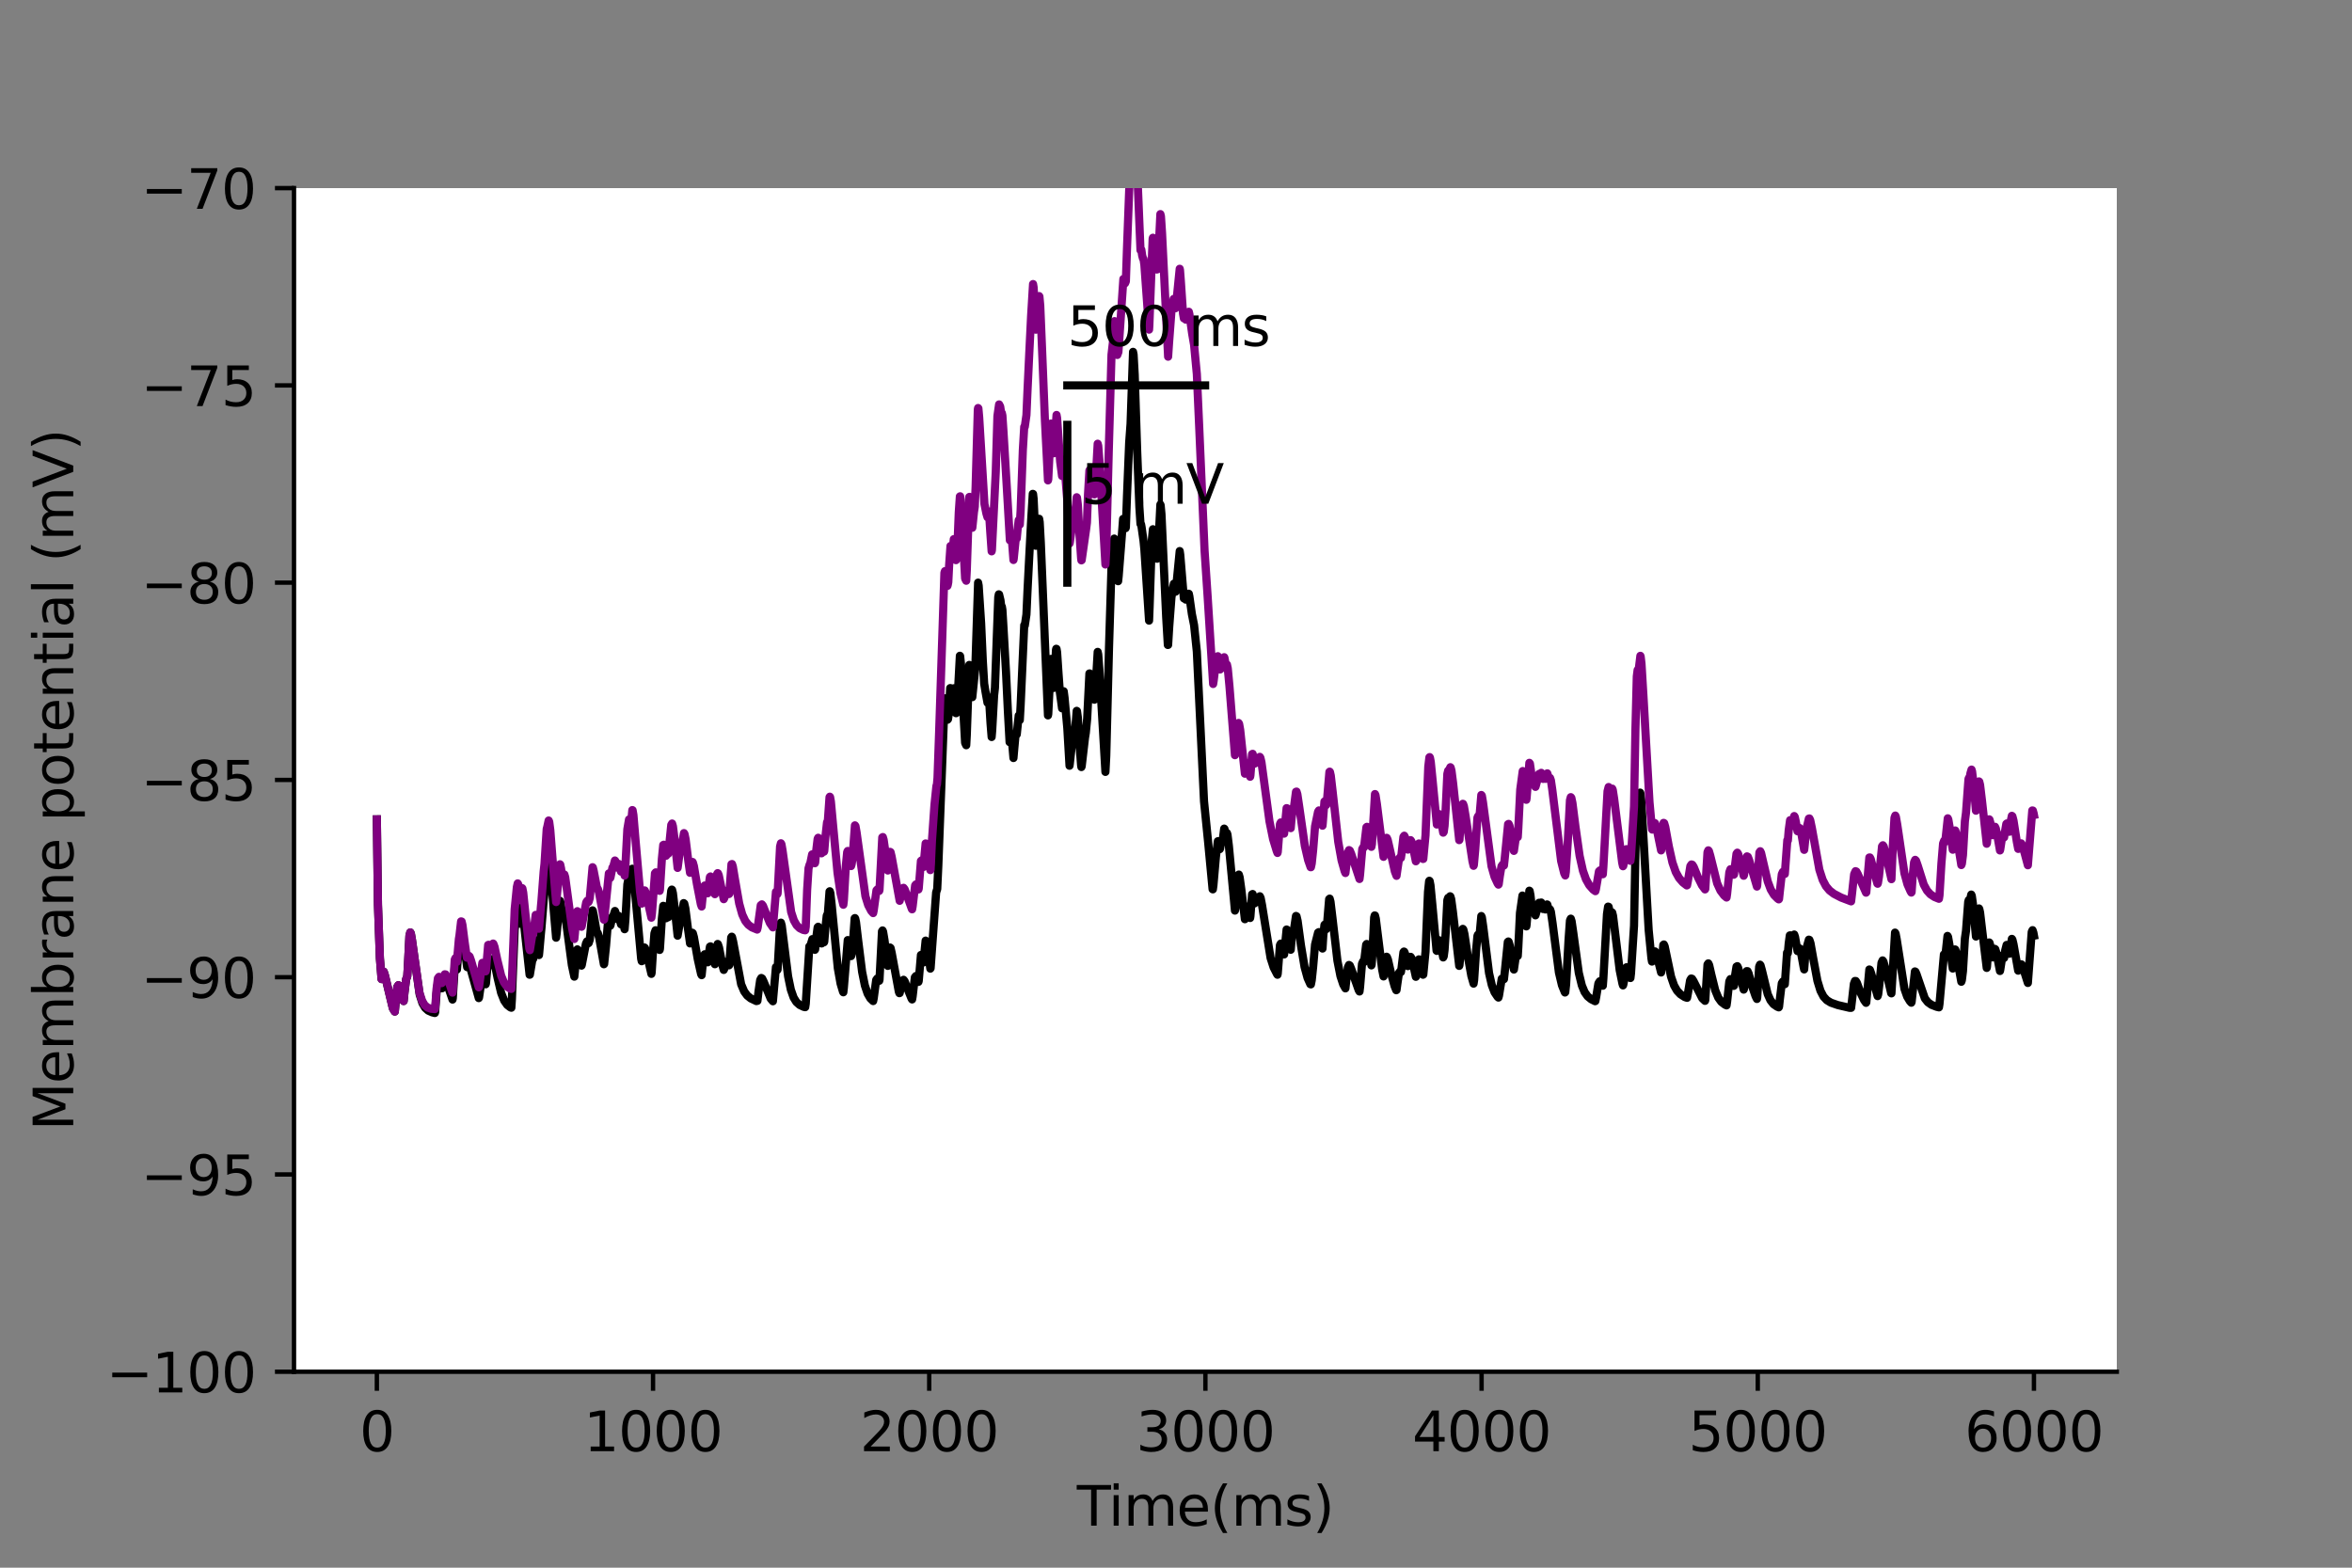 <?xml version="1.0" encoding="utf-8" standalone="no"?>
<!DOCTYPE svg PUBLIC "-//W3C//DTD SVG 1.1//EN"
  "http://www.w3.org/Graphics/SVG/1.1/DTD/svg11.dtd">
<svg height="288pt" version="1.1" viewBox="0 0 432 288" width="432pt" xmlns="http://www.w3.org/2000/svg" xmlns:xlink="http://www.w3.org/1999/xlink">
 <rect x="0" y="0" width="432" height="288" fill="#808080" stroke="none"/>
 <defs>
  <style type="text/css">*{stroke-linecap:butt;stroke-linejoin:round;}</style>
 </defs>
 <g id="figure_1">
  <g id="patch_1">
   <path d="M 0 288 
L 432 288 
L 432 0 
L 0 0 
z
" style="fill:none;"/>
  </g>
  <g id="axes_1">
   <g id="patch_2">
    <path d="M 54 252 
L 388.8 252 
L 388.8 34.56 
L 54 34.56 
z
" style="fill:#ffffff;"/>
   </g>
   <g id="matplotlib.axis_1">
    <g id="xtick_1">
     <g id="line2d_1">
      <defs>
       <path d="M 0 0 
L 0 3.5 
" id="m2aa97485b2" style="stroke:#000000;stroke-width:0.8;"/>
      </defs>
      <g>
       <use style="stroke:#000000;stroke-width:0.8;" x="69.218" xlink:href="#m2aa97485b2" y="252"/>
      </g>
     </g>
     <g id="text_1">
      <!-- 0 -->
      <g transform="translate(66.037 266.598)scale(0.1 -0.1)">
       <defs>
        <path d="M 2034 4250 
Q 1547 4250 1301 3770 
Q 1056 3291 1056 2328 
Q 1056 1369 1301 889 
Q 1547 409 2034 409 
Q 2525 409 2770 889 
Q 3016 1369 3016 2328 
Q 3016 3291 2770 3770 
Q 2525 4250 2034 4250 
z
M 2034 4750 
Q 2819 4750 3233 4129 
Q 3647 3509 3647 2328 
Q 3647 1150 3233 529 
Q 2819 -91 2034 -91 
Q 1250 -91 836 529 
Q 422 1150 422 2328 
Q 422 3509 836 4129 
Q 1250 4750 2034 4750 
z
" id="DejaVuSans-30" transform="scale(0.016)"/>
       </defs>
       <use xlink:href="#DejaVuSans-30"/>
      </g>
     </g>
    </g>
    <g id="xtick_2">
     <g id="line2d_2">
      <g>
       <use style="stroke:#000000;stroke-width:0.8;" x="119.945" xlink:href="#m2aa97485b2" y="252"/>
      </g>
     </g>
     <g id="text_2">
      <!-- 1000 -->
      <g transform="translate(107.22 266.598)scale(0.1 -0.1)">
       <defs>
        <path d="M 794 531 
L 1825 531 
L 1825 4091 
L 703 3866 
L 703 4441 
L 1819 4666 
L 2450 4666 
L 2450 531 
L 3481 531 
L 3481 0 
L 794 0 
L 794 531 
z
" id="DejaVuSans-31" transform="scale(0.016)"/>
       </defs>
       <use xlink:href="#DejaVuSans-31"/>
       <use x="63.623" xlink:href="#DejaVuSans-30"/>
       <use x="127.246" xlink:href="#DejaVuSans-30"/>
       <use x="190.869" xlink:href="#DejaVuSans-30"/>
      </g>
     </g>
    </g>
    <g id="xtick_3">
     <g id="line2d_3">
      <g>
       <use style="stroke:#000000;stroke-width:0.8;" x="170.673" xlink:href="#m2aa97485b2" y="252"/>
      </g>
     </g>
     <g id="text_3">
      <!-- 2000 -->
      <g transform="translate(157.948 266.598)scale(0.1 -0.1)">
       <defs>
        <path d="M 1228 531 
L 3431 531 
L 3431 0 
L 469 0 
L 469 531 
Q 828 903 1448 1529 
Q 2069 2156 2228 2338 
Q 2531 2678 2651 2914 
Q 2772 3150 2772 3378 
Q 2772 3750 2511 3984 
Q 2250 4219 1831 4219 
Q 1534 4219 1204 4116 
Q 875 4013 500 3803 
L 500 4441 
Q 881 4594 1212 4672 
Q 1544 4750 1819 4750 
Q 2544 4750 2975 4387 
Q 3406 4025 3406 3419 
Q 3406 3131 3298 2873 
Q 3191 2616 2906 2266 
Q 2828 2175 2409 1742 
Q 1991 1309 1228 531 
z
" id="DejaVuSans-32" transform="scale(0.016)"/>
       </defs>
       <use xlink:href="#DejaVuSans-32"/>
       <use x="63.623" xlink:href="#DejaVuSans-30"/>
       <use x="127.246" xlink:href="#DejaVuSans-30"/>
       <use x="190.869" xlink:href="#DejaVuSans-30"/>
      </g>
     </g>
    </g>
    <g id="xtick_4">
     <g id="line2d_4">
      <g>
       <use style="stroke:#000000;stroke-width:0.8;" x="221.4" xlink:href="#m2aa97485b2" y="252"/>
      </g>
     </g>
     <g id="text_4">
      <!-- 3000 -->
      <g transform="translate(208.675 266.598)scale(0.1 -0.1)">
       <defs>
        <path d="M 2597 2516 
Q 3050 2419 3304 2112 
Q 3559 1806 3559 1356 
Q 3559 666 3084 287 
Q 2609 -91 1734 -91 
Q 1441 -91 1130 -33 
Q 819 25 488 141 
L 488 750 
Q 750 597 1062 519 
Q 1375 441 1716 441 
Q 2309 441 2620 675 
Q 2931 909 2931 1356 
Q 2931 1769 2642 2001 
Q 2353 2234 1838 2234 
L 1294 2234 
L 1294 2753 
L 1863 2753 
Q 2328 2753 2575 2939 
Q 2822 3125 2822 3475 
Q 2822 3834 2567 4026 
Q 2313 4219 1838 4219 
Q 1578 4219 1281 4162 
Q 984 4106 628 3988 
L 628 4550 
Q 988 4650 1302 4700 
Q 1616 4750 1894 4750 
Q 2613 4750 3031 4423 
Q 3450 4097 3450 3541 
Q 3450 3153 3228 2886 
Q 3006 2619 2597 2516 
z
" id="DejaVuSans-33" transform="scale(0.016)"/>
       </defs>
       <use xlink:href="#DejaVuSans-33"/>
       <use x="63.623" xlink:href="#DejaVuSans-30"/>
       <use x="127.246" xlink:href="#DejaVuSans-30"/>
       <use x="190.869" xlink:href="#DejaVuSans-30"/>
      </g>
     </g>
    </g>
    <g id="xtick_5">
     <g id="line2d_5">
      <g>
       <use style="stroke:#000000;stroke-width:0.8;" x="272.127" xlink:href="#m2aa97485b2" y="252"/>
      </g>
     </g>
     <g id="text_5">
      <!-- 4000 -->
      <g transform="translate(259.402 266.598)scale(0.1 -0.1)">
       <defs>
        <path d="M 2419 4116 
L 825 1625 
L 2419 1625 
L 2419 4116 
z
M 2253 4666 
L 3047 4666 
L 3047 1625 
L 3713 1625 
L 3713 1100 
L 3047 1100 
L 3047 0 
L 2419 0 
L 2419 1100 
L 313 1100 
L 313 1709 
L 2253 4666 
z
" id="DejaVuSans-34" transform="scale(0.016)"/>
       </defs>
       <use xlink:href="#DejaVuSans-34"/>
       <use x="63.623" xlink:href="#DejaVuSans-30"/>
       <use x="127.246" xlink:href="#DejaVuSans-30"/>
       <use x="190.869" xlink:href="#DejaVuSans-30"/>
      </g>
     </g>
    </g>
    <g id="xtick_6">
     <g id="line2d_6">
      <g>
       <use style="stroke:#000000;stroke-width:0.8;" x="322.855" xlink:href="#m2aa97485b2" y="252"/>
      </g>
     </g>
     <g id="text_6">
      <!-- 5000 -->
      <g transform="translate(310.13 266.598)scale(0.1 -0.1)">
       <defs>
        <path d="M 691 4666 
L 3169 4666 
L 3169 4134 
L 1269 4134 
L 1269 2991 
Q 1406 3038 1543 3061 
Q 1681 3084 1819 3084 
Q 2600 3084 3056 2656 
Q 3513 2228 3513 1497 
Q 3513 744 3044 326 
Q 2575 -91 1722 -91 
Q 1428 -91 1123 -41 
Q 819 9 494 109 
L 494 744 
Q 775 591 1075 516 
Q 1375 441 1709 441 
Q 2250 441 2565 725 
Q 2881 1009 2881 1497 
Q 2881 1984 2565 2268 
Q 2250 2553 1709 2553 
Q 1456 2553 1204 2497 
Q 953 2441 691 2322 
L 691 4666 
z
" id="DejaVuSans-35" transform="scale(0.016)"/>
       </defs>
       <use xlink:href="#DejaVuSans-35"/>
       <use x="63.623" xlink:href="#DejaVuSans-30"/>
       <use x="127.246" xlink:href="#DejaVuSans-30"/>
       <use x="190.869" xlink:href="#DejaVuSans-30"/>
      </g>
     </g>
    </g>
    <g id="xtick_7">
     <g id="line2d_7">
      <g>
       <use style="stroke:#000000;stroke-width:0.8;" x="373.582" xlink:href="#m2aa97485b2" y="252"/>
      </g>
     </g>
     <g id="text_7">
      <!-- 6000 -->
      <g transform="translate(360.857 266.598)scale(0.1 -0.1)">
       <defs>
        <path d="M 2113 2584 
Q 1688 2584 1439 2293 
Q 1191 2003 1191 1497 
Q 1191 994 1439 701 
Q 1688 409 2113 409 
Q 2538 409 2786 701 
Q 3034 994 3034 1497 
Q 3034 2003 2786 2293 
Q 2538 2584 2113 2584 
z
M 3366 4563 
L 3366 3988 
Q 3128 4100 2886 4159 
Q 2644 4219 2406 4219 
Q 1781 4219 1451 3797 
Q 1122 3375 1075 2522 
Q 1259 2794 1537 2939 
Q 1816 3084 2150 3084 
Q 2853 3084 3261 2657 
Q 3669 2231 3669 1497 
Q 3669 778 3244 343 
Q 2819 -91 2113 -91 
Q 1303 -91 875 529 
Q 447 1150 447 2328 
Q 447 3434 972 4092 
Q 1497 4750 2381 4750 
Q 2619 4750 2861 4703 
Q 3103 4656 3366 4563 
z
" id="DejaVuSans-36" transform="scale(0.016)"/>
       </defs>
       <use xlink:href="#DejaVuSans-36"/>
       <use x="63.623" xlink:href="#DejaVuSans-30"/>
       <use x="127.246" xlink:href="#DejaVuSans-30"/>
       <use x="190.869" xlink:href="#DejaVuSans-30"/>
      </g>
     </g>
    </g>
    <g id="text_8">
     <!-- Time(ms) -->
     <g transform="translate(197.79 280.277)scale(0.1 -0.1)">
      <defs>
       <path d="M -19 4666 
L 3928 4666 
L 3928 4134 
L 2272 4134 
L 2272 0 
L 1638 0 
L 1638 4134 
L -19 4134 
L -19 4666 
z
" id="DejaVuSans-54" transform="scale(0.016)"/>
       <path d="M 603 3500 
L 1178 3500 
L 1178 0 
L 603 0 
L 603 3500 
z
M 603 4863 
L 1178 4863 
L 1178 4134 
L 603 4134 
L 603 4863 
z
" id="DejaVuSans-69" transform="scale(0.016)"/>
       <path d="M 3328 2828 
Q 3544 3216 3844 3400 
Q 4144 3584 4550 3584 
Q 5097 3584 5394 3201 
Q 5691 2819 5691 2113 
L 5691 0 
L 5113 0 
L 5113 2094 
Q 5113 2597 4934 2840 
Q 4756 3084 4391 3084 
Q 3944 3084 3684 2787 
Q 3425 2491 3425 1978 
L 3425 0 
L 2847 0 
L 2847 2094 
Q 2847 2600 2669 2842 
Q 2491 3084 2119 3084 
Q 1678 3084 1418 2786 
Q 1159 2488 1159 1978 
L 1159 0 
L 581 0 
L 581 3500 
L 1159 3500 
L 1159 2956 
Q 1356 3278 1631 3431 
Q 1906 3584 2284 3584 
Q 2666 3584 2933 3390 
Q 3200 3197 3328 2828 
z
" id="DejaVuSans-6d" transform="scale(0.016)"/>
       <path d="M 3597 1894 
L 3597 1613 
L 953 1613 
Q 991 1019 1311 708 
Q 1631 397 2203 397 
Q 2534 397 2845 478 
Q 3156 559 3463 722 
L 3463 178 
Q 3153 47 2828 -22 
Q 2503 -91 2169 -91 
Q 1331 -91 842 396 
Q 353 884 353 1716 
Q 353 2575 817 3079 
Q 1281 3584 2069 3584 
Q 2775 3584 3186 3129 
Q 3597 2675 3597 1894 
z
M 3022 2063 
Q 3016 2534 2758 2815 
Q 2500 3097 2075 3097 
Q 1594 3097 1305 2825 
Q 1016 2553 972 2059 
L 3022 2063 
z
" id="DejaVuSans-65" transform="scale(0.016)"/>
       <path d="M 1984 4856 
Q 1566 4138 1362 3434 
Q 1159 2731 1159 2009 
Q 1159 1288 1364 580 
Q 1569 -128 1984 -844 
L 1484 -844 
Q 1016 -109 783 600 
Q 550 1309 550 2009 
Q 550 2706 781 3412 
Q 1013 4119 1484 4856 
L 1984 4856 
z
" id="DejaVuSans-28" transform="scale(0.016)"/>
       <path d="M 2834 3397 
L 2834 2853 
Q 2591 2978 2328 3040 
Q 2066 3103 1784 3103 
Q 1356 3103 1142 2972 
Q 928 2841 928 2578 
Q 928 2378 1081 2264 
Q 1234 2150 1697 2047 
L 1894 2003 
Q 2506 1872 2764 1633 
Q 3022 1394 3022 966 
Q 3022 478 2636 193 
Q 2250 -91 1575 -91 
Q 1294 -91 989 -36 
Q 684 19 347 128 
L 347 722 
Q 666 556 975 473 
Q 1284 391 1588 391 
Q 1994 391 2212 530 
Q 2431 669 2431 922 
Q 2431 1156 2273 1281 
Q 2116 1406 1581 1522 
L 1381 1569 
Q 847 1681 609 1914 
Q 372 2147 372 2553 
Q 372 3047 722 3315 
Q 1072 3584 1716 3584 
Q 2034 3584 2315 3537 
Q 2597 3491 2834 3397 
z
" id="DejaVuSans-73" transform="scale(0.016)"/>
       <path d="M 513 4856 
L 1013 4856 
Q 1481 4119 1714 3412 
Q 1947 2706 1947 2009 
Q 1947 1309 1714 600 
Q 1481 -109 1013 -844 
L 513 -844 
Q 928 -128 1133 580 
Q 1338 1288 1338 2009 
Q 1338 2731 1133 3434 
Q 928 4138 513 4856 
z
" id="DejaVuSans-29" transform="scale(0.016)"/>
      </defs>
      <use xlink:href="#DejaVuSans-54"/>
      <use x="57.959" xlink:href="#DejaVuSans-69"/>
      <use x="85.742" xlink:href="#DejaVuSans-6d"/>
      <use x="183.154" xlink:href="#DejaVuSans-65"/>
      <use x="244.678" xlink:href="#DejaVuSans-28"/>
      <use x="283.691" xlink:href="#DejaVuSans-6d"/>
      <use x="381.104" xlink:href="#DejaVuSans-73"/>
      <use x="433.203" xlink:href="#DejaVuSans-29"/>
     </g>
    </g>
   </g>
   <g id="matplotlib.axis_2">
    <g id="ytick_1">
     <g id="line2d_8">
      <defs>
       <path d="M 0 0 
L -3.5 0 
" id="mb2d316e474" style="stroke:#000000;stroke-width:0.8;"/>
      </defs>
      <g>
       <use style="stroke:#000000;stroke-width:0.8;" x="54" xlink:href="#mb2d316e474" y="252"/>
      </g>
     </g>
     <g id="text_9">
      <!-- −100 -->
      <g transform="translate(19.533 255.799)scale(0.1 -0.1)">
       <defs>
        <path d="M 678 2272 
L 4684 2272 
L 4684 1741 
L 678 1741 
L 678 2272 
z
" id="DejaVuSans-2212" transform="scale(0.016)"/>
       </defs>
       <use xlink:href="#DejaVuSans-2212"/>
       <use x="83.789" xlink:href="#DejaVuSans-31"/>
       <use x="147.412" xlink:href="#DejaVuSans-30"/>
       <use x="211.035" xlink:href="#DejaVuSans-30"/>
      </g>
     </g>
    </g>
    <g id="ytick_2">
     <g id="line2d_9">
      <g>
       <use style="stroke:#000000;stroke-width:0.8;" x="54" xlink:href="#mb2d316e474" y="215.76"/>
      </g>
     </g>
     <g id="text_10">
      <!-- −95 -->
      <g transform="translate(25.895 219.559)scale(0.1 -0.1)">
       <defs>
        <path d="M 703 97 
L 703 672 
Q 941 559 1184 500 
Q 1428 441 1663 441 
Q 2288 441 2617 861 
Q 2947 1281 2994 2138 
Q 2813 1869 2534 1725 
Q 2256 1581 1919 1581 
Q 1219 1581 811 2004 
Q 403 2428 403 3163 
Q 403 3881 828 4315 
Q 1253 4750 1959 4750 
Q 2769 4750 3195 4129 
Q 3622 3509 3622 2328 
Q 3622 1225 3098 567 
Q 2575 -91 1691 -91 
Q 1453 -91 1209 -44 
Q 966 3 703 97 
z
M 1959 2075 
Q 2384 2075 2632 2365 
Q 2881 2656 2881 3163 
Q 2881 3666 2632 3958 
Q 2384 4250 1959 4250 
Q 1534 4250 1286 3958 
Q 1038 3666 1038 3163 
Q 1038 2656 1286 2365 
Q 1534 2075 1959 2075 
z
" id="DejaVuSans-39" transform="scale(0.016)"/>
       </defs>
       <use xlink:href="#DejaVuSans-2212"/>
       <use x="83.789" xlink:href="#DejaVuSans-39"/>
       <use x="147.412" xlink:href="#DejaVuSans-35"/>
      </g>
     </g>
    </g>
    <g id="ytick_3">
     <g id="line2d_10">
      <g>
       <use style="stroke:#000000;stroke-width:0.8;" x="54" xlink:href="#mb2d316e474" y="179.52"/>
      </g>
     </g>
     <g id="text_11">
      <!-- −90 -->
      <g transform="translate(25.895 183.319)scale(0.1 -0.1)">
       <use xlink:href="#DejaVuSans-2212"/>
       <use x="83.789" xlink:href="#DejaVuSans-39"/>
       <use x="147.412" xlink:href="#DejaVuSans-30"/>
      </g>
     </g>
    </g>
    <g id="ytick_4">
     <g id="line2d_11">
      <g>
       <use style="stroke:#000000;stroke-width:0.8;" x="54" xlink:href="#mb2d316e474" y="143.28"/>
      </g>
     </g>
     <g id="text_12">
      <!-- −85 -->
      <g transform="translate(25.895 147.079)scale(0.1 -0.1)">
       <defs>
        <path d="M 2034 2216 
Q 1584 2216 1326 1975 
Q 1069 1734 1069 1313 
Q 1069 891 1326 650 
Q 1584 409 2034 409 
Q 2484 409 2743 651 
Q 3003 894 3003 1313 
Q 3003 1734 2745 1975 
Q 2488 2216 2034 2216 
z
M 1403 2484 
Q 997 2584 770 2862 
Q 544 3141 544 3541 
Q 544 4100 942 4425 
Q 1341 4750 2034 4750 
Q 2731 4750 3128 4425 
Q 3525 4100 3525 3541 
Q 3525 3141 3298 2862 
Q 3072 2584 2669 2484 
Q 3125 2378 3379 2068 
Q 3634 1759 3634 1313 
Q 3634 634 3220 271 
Q 2806 -91 2034 -91 
Q 1263 -91 848 271 
Q 434 634 434 1313 
Q 434 1759 690 2068 
Q 947 2378 1403 2484 
z
M 1172 3481 
Q 1172 3119 1398 2916 
Q 1625 2713 2034 2713 
Q 2441 2713 2670 2916 
Q 2900 3119 2900 3481 
Q 2900 3844 2670 4047 
Q 2441 4250 2034 4250 
Q 1625 4250 1398 4047 
Q 1172 3844 1172 3481 
z
" id="DejaVuSans-38" transform="scale(0.016)"/>
       </defs>
       <use xlink:href="#DejaVuSans-2212"/>
       <use x="83.789" xlink:href="#DejaVuSans-38"/>
       <use x="147.412" xlink:href="#DejaVuSans-35"/>
      </g>
     </g>
    </g>
    <g id="ytick_5">
     <g id="line2d_12">
      <g>
       <use style="stroke:#000000;stroke-width:0.8;" x="54" xlink:href="#mb2d316e474" y="107.04"/>
      </g>
     </g>
     <g id="text_13">
      <!-- −80 -->
      <g transform="translate(25.895 110.839)scale(0.1 -0.1)">
       <use xlink:href="#DejaVuSans-2212"/>
       <use x="83.789" xlink:href="#DejaVuSans-38"/>
       <use x="147.412" xlink:href="#DejaVuSans-30"/>
      </g>
     </g>
    </g>
    <g id="ytick_6">
     <g id="line2d_13">
      <g>
       <use style="stroke:#000000;stroke-width:0.8;" x="54" xlink:href="#mb2d316e474" y="70.8"/>
      </g>
     </g>
     <g id="text_14">
      <!-- −75 -->
      <g transform="translate(25.895 74.599)scale(0.1 -0.1)">
       <defs>
        <path d="M 525 4666 
L 3525 4666 
L 3525 4397 
L 1831 0 
L 1172 0 
L 2766 4134 
L 525 4134 
L 525 4666 
z
" id="DejaVuSans-37" transform="scale(0.016)"/>
       </defs>
       <use xlink:href="#DejaVuSans-2212"/>
       <use x="83.789" xlink:href="#DejaVuSans-37"/>
       <use x="147.412" xlink:href="#DejaVuSans-35"/>
      </g>
     </g>
    </g>
    <g id="ytick_7">
     <g id="line2d_14">
      <g>
       <use style="stroke:#000000;stroke-width:0.8;" x="54" xlink:href="#mb2d316e474" y="34.56"/>
      </g>
     </g>
     <g id="text_15">
      <!-- −70 -->
      <g transform="translate(25.895 38.359)scale(0.1 -0.1)">
       <use xlink:href="#DejaVuSans-2212"/>
       <use x="83.789" xlink:href="#DejaVuSans-37"/>
       <use x="147.412" xlink:href="#DejaVuSans-30"/>
      </g>
     </g>
    </g>
    <g id="text_16">
     <!-- Membrane potential (mV) -->
     <g transform="translate(13.453 207.692)rotate(-90)scale(0.1 -0.1)">
      <defs>
       <path d="M 628 4666 
L 1569 4666 
L 2759 1491 
L 3956 4666 
L 4897 4666 
L 4897 0 
L 4281 0 
L 4281 4097 
L 3078 897 
L 2444 897 
L 1241 4097 
L 1241 0 
L 628 0 
L 628 4666 
z
" id="DejaVuSans-4d" transform="scale(0.016)"/>
       <path d="M 3116 1747 
Q 3116 2381 2855 2742 
Q 2594 3103 2138 3103 
Q 1681 3103 1420 2742 
Q 1159 2381 1159 1747 
Q 1159 1113 1420 752 
Q 1681 391 2138 391 
Q 2594 391 2855 752 
Q 3116 1113 3116 1747 
z
M 1159 2969 
Q 1341 3281 1617 3432 
Q 1894 3584 2278 3584 
Q 2916 3584 3314 3078 
Q 3713 2572 3713 1747 
Q 3713 922 3314 415 
Q 2916 -91 2278 -91 
Q 1894 -91 1617 61 
Q 1341 213 1159 525 
L 1159 0 
L 581 0 
L 581 4863 
L 1159 4863 
L 1159 2969 
z
" id="DejaVuSans-62" transform="scale(0.016)"/>
       <path d="M 2631 2963 
Q 2534 3019 2420 3045 
Q 2306 3072 2169 3072 
Q 1681 3072 1420 2755 
Q 1159 2438 1159 1844 
L 1159 0 
L 581 0 
L 581 3500 
L 1159 3500 
L 1159 2956 
Q 1341 3275 1631 3429 
Q 1922 3584 2338 3584 
Q 2397 3584 2469 3576 
Q 2541 3569 2628 3553 
L 2631 2963 
z
" id="DejaVuSans-72" transform="scale(0.016)"/>
       <path d="M 2194 1759 
Q 1497 1759 1228 1600 
Q 959 1441 959 1056 
Q 959 750 1161 570 
Q 1363 391 1709 391 
Q 2188 391 2477 730 
Q 2766 1069 2766 1631 
L 2766 1759 
L 2194 1759 
z
M 3341 1997 
L 3341 0 
L 2766 0 
L 2766 531 
Q 2569 213 2275 61 
Q 1981 -91 1556 -91 
Q 1019 -91 701 211 
Q 384 513 384 1019 
Q 384 1609 779 1909 
Q 1175 2209 1959 2209 
L 2766 2209 
L 2766 2266 
Q 2766 2663 2505 2880 
Q 2244 3097 1772 3097 
Q 1472 3097 1187 3025 
Q 903 2953 641 2809 
L 641 3341 
Q 956 3463 1253 3523 
Q 1550 3584 1831 3584 
Q 2591 3584 2966 3190 
Q 3341 2797 3341 1997 
z
" id="DejaVuSans-61" transform="scale(0.016)"/>
       <path d="M 3513 2113 
L 3513 0 
L 2938 0 
L 2938 2094 
Q 2938 2591 2744 2837 
Q 2550 3084 2163 3084 
Q 1697 3084 1428 2787 
Q 1159 2491 1159 1978 
L 1159 0 
L 581 0 
L 581 3500 
L 1159 3500 
L 1159 2956 
Q 1366 3272 1645 3428 
Q 1925 3584 2291 3584 
Q 2894 3584 3203 3211 
Q 3513 2838 3513 2113 
z
" id="DejaVuSans-6e" transform="scale(0.016)"/>
       <path id="DejaVuSans-20" transform="scale(0.016)"/>
       <path d="M 1159 525 
L 1159 -1331 
L 581 -1331 
L 581 3500 
L 1159 3500 
L 1159 2969 
Q 1341 3281 1617 3432 
Q 1894 3584 2278 3584 
Q 2916 3584 3314 3078 
Q 3713 2572 3713 1747 
Q 3713 922 3314 415 
Q 2916 -91 2278 -91 
Q 1894 -91 1617 61 
Q 1341 213 1159 525 
z
M 3116 1747 
Q 3116 2381 2855 2742 
Q 2594 3103 2138 3103 
Q 1681 3103 1420 2742 
Q 1159 2381 1159 1747 
Q 1159 1113 1420 752 
Q 1681 391 2138 391 
Q 2594 391 2855 752 
Q 3116 1113 3116 1747 
z
" id="DejaVuSans-70" transform="scale(0.016)"/>
       <path d="M 1959 3097 
Q 1497 3097 1228 2736 
Q 959 2375 959 1747 
Q 959 1119 1226 758 
Q 1494 397 1959 397 
Q 2419 397 2687 759 
Q 2956 1122 2956 1747 
Q 2956 2369 2687 2733 
Q 2419 3097 1959 3097 
z
M 1959 3584 
Q 2709 3584 3137 3096 
Q 3566 2609 3566 1747 
Q 3566 888 3137 398 
Q 2709 -91 1959 -91 
Q 1206 -91 779 398 
Q 353 888 353 1747 
Q 353 2609 779 3096 
Q 1206 3584 1959 3584 
z
" id="DejaVuSans-6f" transform="scale(0.016)"/>
       <path d="M 1172 4494 
L 1172 3500 
L 2356 3500 
L 2356 3053 
L 1172 3053 
L 1172 1153 
Q 1172 725 1289 603 
Q 1406 481 1766 481 
L 2356 481 
L 2356 0 
L 1766 0 
Q 1100 0 847 248 
Q 594 497 594 1153 
L 594 3053 
L 172 3053 
L 172 3500 
L 594 3500 
L 594 4494 
L 1172 4494 
z
" id="DejaVuSans-74" transform="scale(0.016)"/>
       <path d="M 603 4863 
L 1178 4863 
L 1178 0 
L 603 0 
L 603 4863 
z
" id="DejaVuSans-6c" transform="scale(0.016)"/>
       <path d="M 1831 0 
L 50 4666 
L 709 4666 
L 2188 738 
L 3669 4666 
L 4325 4666 
L 2547 0 
L 1831 0 
z
" id="DejaVuSans-56" transform="scale(0.016)"/>
      </defs>
      <use xlink:href="#DejaVuSans-4d"/>
      <use x="86.279" xlink:href="#DejaVuSans-65"/>
      <use x="147.803" xlink:href="#DejaVuSans-6d"/>
      <use x="245.215" xlink:href="#DejaVuSans-62"/>
      <use x="308.691" xlink:href="#DejaVuSans-72"/>
      <use x="349.805" xlink:href="#DejaVuSans-61"/>
      <use x="411.084" xlink:href="#DejaVuSans-6e"/>
      <use x="474.463" xlink:href="#DejaVuSans-65"/>
      <use x="535.986" xlink:href="#DejaVuSans-20"/>
      <use x="567.773" xlink:href="#DejaVuSans-70"/>
      <use x="631.25" xlink:href="#DejaVuSans-6f"/>
      <use x="692.432" xlink:href="#DejaVuSans-74"/>
      <use x="731.641" xlink:href="#DejaVuSans-65"/>
      <use x="793.164" xlink:href="#DejaVuSans-6e"/>
      <use x="856.543" xlink:href="#DejaVuSans-74"/>
      <use x="895.752" xlink:href="#DejaVuSans-69"/>
      <use x="923.535" xlink:href="#DejaVuSans-61"/>
      <use x="984.814" xlink:href="#DejaVuSans-6c"/>
      <use x="1012.598" xlink:href="#DejaVuSans-20"/>
      <use x="1044.385" xlink:href="#DejaVuSans-28"/>
      <use x="1083.398" xlink:href="#DejaVuSans-6d"/>
      <use x="1180.811" xlink:href="#DejaVuSans-56"/>
      <use x="1249.219" xlink:href="#DejaVuSans-29"/>
     </g>
    </g>
   </g>
   <g id="line2d_15">
    <path clip-path="url(#p9f0394c8cd)" d="M 69.218 150.528 
L 69.421 166.222 
L 69.776 176.026 
L 70.081 179.866 
L 70.436 178.478 
L 70.486 178.521 
L 70.689 179.142 
L 72.16 185.25 
L 72.515 185.832 
L 72.668 184.18 
L 72.972 181.307 
L 73.175 180.993 
L 73.327 181.232 
L 73.682 182.408 
L 74.139 183.896 
L 74.291 182.339 
L 74.595 179.892 
L 74.798 179.391 
L 74.9 177.79 
L 75.204 171.904 
L 75.356 171.299 
L 75.458 171.48 
L 75.661 172.637 
L 77.081 182.711 
L 77.588 184.283 
L 78.095 185.152 
L 78.653 185.658 
L 79.364 185.974 
L 79.871 186.098 
L 79.922 185.982 
L 80.175 182.513 
L 80.429 180.554 
L 80.581 180.31 
L 80.733 180.456 
L 81.038 181.303 
L 81.19 181.56 
L 81.393 180.803 
L 81.646 180.095 
L 81.799 180.069 
L 82.001 180.376 
L 82.458 181.715 
L 83.117 183.63 
L 83.168 183.377 
L 83.523 177.625 
L 83.675 177.366 
L 83.828 177.724 
L 83.929 178.114 
L 84.031 176.869 
L 84.284 174.001 
L 84.386 173.416 
L 84.69 170.854 
L 84.791 170.905 
L 84.994 171.911 
L 85.806 177.673 
L 85.857 177.619 
L 86.11 177.362 
L 86.263 177.526 
L 86.516 178.266 
L 87.937 183.361 
L 87.987 183.253 
L 88.596 179.074 
L 88.748 179.283 
L 89.103 180.44 
L 89.205 180.825 
L 89.255 180.672 
L 89.661 176.14 
L 89.763 176.148 
L 89.966 176.81 
L 90.118 177.299 
L 90.321 176.559 
L 90.524 176.175 
L 90.625 176.265 
L 90.828 176.867 
L 91.386 179.623 
L 92.045 182.399 
L 92.603 183.814 
L 93.161 184.611 
L 93.77 185.083 
L 93.922 185.128 
L 94.024 183.515 
L 94.531 170.799 
L 94.937 166.966 
L 95.089 166.401 
L 95.191 166.619 
L 95.393 167.99 
L 95.596 169.707 
L 95.647 169.299 
L 95.901 167.581 
L 96.002 167.841 
L 96.256 169.825 
L 97.27 179.067 
L 97.321 179.06 
L 97.828 176.031 
L 97.93 176.169 
L 98.031 175.564 
L 98.336 172.878 
L 98.437 172.742 
L 98.488 172.796 
L 98.64 173.308 
L 98.995 175.456 
L 99.046 174.983 
L 99.35 171.523 
L 99.452 170.474 
L 99.857 165.376 
L 100.01 164.088 
L 100.415 158.07 
L 100.517 157.78 
L 100.771 156.82 
L 100.872 157.124 
L 101.075 158.802 
L 101.684 166.958 
L 102.14 172.265 
L 102.242 171.515 
L 102.85 165.485 
L 102.901 165.562 
L 103.053 166.329 
L 103.307 168.263 
L 103.358 168.239 
L 103.611 167.553 
L 103.662 167.597 
L 103.814 168.146 
L 104.169 170.796 
L 105.032 177.294 
L 105.488 179.419 
L 105.59 178.429 
L 105.894 174.716 
L 106.046 174.408 
L 106.198 174.688 
L 106.553 176.261 
L 106.807 177.396 
L 106.858 177.269 
L 107.619 173.356 
L 107.822 172.939 
L 107.923 173.024 
L 108.075 173.282 
L 108.126 173.232 
L 108.329 172.616 
L 108.836 167.239 
L 108.887 167.317 
L 109.09 168.307 
L 109.597 171.209 
L 109.8 171.435 
L 110.054 172.286 
L 110.612 175.437 
L 110.916 177.142 
L 110.967 177.091 
L 111.322 173.681 
L 111.677 169.29 
L 111.778 169.065 
L 111.829 169.094 
L 111.981 169.591 
L 112.083 170.078 
L 112.133 169.976 
L 112.489 168.397 
L 112.59 168.462 
L 112.945 167.356 
L 112.996 167.435 
L 113.199 168.351 
L 113.3 168.812 
L 113.351 168.769 
L 113.605 168.239 
L 113.706 168.38 
L 113.909 169.297 
L 114.061 169.811 
L 114.365 169.312 
L 114.518 169.726 
L 114.721 170.706 
L 114.873 168.913 
L 115.228 162.466 
L 115.532 160.929 
L 115.634 161.127 
L 115.837 162.436 
L 115.887 162.152 
L 116.141 159.594 
L 116.242 159.871 
L 116.445 161.688 
L 117.764 176.131 
L 117.866 176.582 
L 117.916 176.427 
L 118.373 174.059 
L 118.474 174.159 
L 118.728 174.967 
L 119.641 178.911 
L 119.692 178.668 
L 119.895 175.43 
L 120.199 171.471 
L 120.402 170.9 
L 120.503 171.033 
L 120.706 171.807 
L 121.163 174.513 
L 121.214 174.292 
L 121.569 168.757 
L 121.822 166.412 
L 121.924 166.443 
L 122.076 167.114 
L 122.33 168.694 
L 122.38 168.658 
L 122.634 168.332 
L 122.735 168.503 
L 122.837 167.725 
L 123.293 163.608 
L 123.395 163.427 
L 123.446 163.478 
L 123.598 164.092 
L 123.953 167.106 
L 124.46 171.896 
L 125.018 168.626 
L 125.221 167.905 
L 125.576 165.911 
L 125.678 165.987 
L 125.881 166.857 
L 126.337 170.443 
L 126.743 173.319 
L 127.149 171.351 
L 127.25 171.436 
L 127.453 172.153 
L 128.163 176.23 
L 128.772 178.95 
L 128.873 179.145 
L 129.026 177.621 
L 129.279 175.551 
L 129.431 175.312 
L 129.584 175.515 
L 129.888 176.55 
L 129.989 176.783 
L 130.142 175.511 
L 130.395 173.914 
L 130.497 173.853 
L 130.649 174.165 
L 131.004 175.785 
L 131.308 177.138 
L 131.816 173.417 
L 131.866 173.461 
L 132.069 174.072 
L 132.729 177.474 
L 132.932 178.186 
L 133.033 177.959 
L 133.439 176.686 
L 133.591 176.706 
L 133.794 177.069 
L 133.895 177.344 
L 133.946 177.286 
L 134.301 172.238 
L 134.403 172.078 
L 134.453 172.14 
L 134.656 172.956 
L 136.127 180.822 
L 136.685 182.132 
L 137.243 182.892 
L 137.903 183.42 
L 138.917 183.903 
L 139.12 183.866 
L 139.323 182.121 
L 139.628 180.025 
L 139.831 179.667 
L 139.983 179.755 
L 140.236 180.27 
L 141.555 183.463 
L 141.961 183.941 
L 142.519 177.668 
L 142.621 177.766 
L 142.773 178.202 
L 142.823 178.112 
L 142.976 175.357 
L 143.28 169.911 
L 143.432 169.501 
L 143.584 170.032 
L 143.939 172.842 
L 144.751 179.361 
L 145.258 181.818 
L 145.766 183.262 
L 146.273 184.082 
L 146.882 184.62 
L 147.643 184.979 
L 147.896 185.026 
L 147.998 184.37 
L 148.657 173.856 
L 148.809 173.875 
L 149.215 172.527 
L 149.367 172.895 
L 149.672 174.491 
L 149.722 174.414 
L 149.925 172.252 
L 150.179 170.361 
L 150.28 170.253 
L 150.382 170.441 
L 150.635 171.76 
L 150.889 173.323 
L 150.94 173.311 
L 151.244 172.958 
L 151.346 173.109 
L 151.396 173.004 
L 151.599 170.529 
L 151.853 168.177 
L 152.056 167.835 
L 152.36 163.772 
L 152.411 163.733 
L 152.512 164.067 
L 152.766 166.309 
L 153.882 177.846 
L 154.389 180.69 
L 154.846 182.223 
L 154.897 182.292 
L 154.998 181.385 
L 155.708 172.704 
L 155.86 173.085 
L 156.215 175.156 
L 156.317 175.647 
L 156.368 175.567 
L 156.571 174.429 
L 156.976 168.707 
L 157.027 168.661 
L 157.078 168.729 
L 157.23 169.428 
L 157.636 172.864 
L 158.346 178.531 
L 158.853 181.048 
L 159.361 182.547 
L 159.868 183.414 
L 160.375 183.903 
L 160.477 183.405 
L 160.933 180.027 
L 161.136 179.757 
L 161.288 179.893 
L 161.491 180.182 
L 161.542 179.988 
L 161.998 171.093 
L 162.1 170.934 
L 162.201 171.161 
L 162.455 172.67 
L 163.064 177.442 
L 163.114 177.194 
L 163.469 174.066 
L 163.571 174.146 
L 163.774 175.012 
L 165.093 182.185 
L 165.194 182.453 
L 165.245 182.436 
L 165.397 181.759 
L 165.752 180.139 
L 165.955 179.998 
L 166.158 180.257 
L 166.615 181.447 
L 167.426 183.456 
L 167.528 183.604 
L 167.629 183.036 
L 168.035 179.54 
L 168.238 179.3 
L 168.39 179.51 
L 168.694 180.38 
L 168.745 180.217 
L 169.151 175.437 
L 169.252 175.425 
L 169.405 175.879 
L 169.607 176.813 
L 170.013 172.803 
L 170.115 172.993 
L 170.368 174.364 
L 170.876 177.949 
L 170.926 177.874 
L 171.941 163.953 
L 172.144 163.313 
L 172.347 158.965 
L 173.513 128.285 
L 173.615 128.494 
L 173.767 129.505 
L 174.021 132.225 
L 174.122 132.118 
L 174.224 131.457 
L 174.528 126.41 
L 174.579 126.416 
L 174.731 127.763 
L 174.883 128.789 
L 175.187 126.445 
L 175.238 126.565 
L 175.39 128.035 
L 175.593 131.021 
L 175.644 130.998 
L 175.796 129.602 
L 175.948 127.156 
L 176.303 120.474 
L 176.354 120.537 
L 176.506 121.992 
L 176.811 128.36 
L 177.267 136.476 
L 177.47 136.904 
L 177.572 135.025 
L 178.028 122.153 
L 178.079 122.173 
L 178.231 123.516 
L 178.586 128.074 
L 179.144 122.649 
L 179.651 107.039 
L 179.753 107.574 
L 180.209 114.522 
L 180.514 121.366 
L 180.767 125.586 
L 181.021 127.137 
L 181.376 129.1 
L 181.579 128.118 
L 181.681 128.735 
L 181.934 132.859 
L 182.137 135.394 
L 182.239 134.174 
L 182.594 127.733 
L 182.746 126.365 
L 183.355 109.704 
L 183.456 109.184 
L 183.507 109.213 
L 183.76 110.26 
L 183.913 111.498 
L 183.963 111.419 
L 184.014 111.436 
L 184.115 112.04 
L 184.318 115.393 
L 184.775 123.399 
L 185.13 130.797 
L 185.434 136.337 
L 185.485 136.357 
L 185.688 134.94 
L 185.739 135.013 
L 185.891 136.314 
L 186.145 139.257 
L 186.297 137.504 
L 186.55 134.738 
L 186.601 134.693 
L 186.703 134.984 
L 186.753 134.917 
L 187.108 131.452 
L 187.21 131.702 
L 187.311 132.284 
L 187.463 129.56 
L 188.123 114.848 
L 188.224 114.932 
L 188.529 112.893 
L 188.732 108.382 
L 189.036 102.464 
L 189.391 95.721 
L 189.695 90.724 
L 189.746 90.751 
L 189.848 91.63 
L 190.101 97.151 
L 190.253 100.262 
L 190.304 99.897 
L 190.609 95.947 
L 190.659 96.091 
L 190.71 96.009 
L 190.862 95.307 
L 190.964 95.932 
L 191.167 99.664 
L 192.485 131.425 
L 192.536 131.165 
L 193.043 121.052 
L 193.094 121.159 
L 193.246 122.633 
L 193.551 126.38 
L 193.652 124.921 
L 193.957 119.38 
L 194.007 119.188 
L 194.058 119.209 
L 194.159 119.814 
L 194.413 123.622 
L 194.667 127.148 
L 194.87 128.621 
L 195.073 130.125 
L 195.326 126.984 
L 195.377 126.997 
L 195.529 128.17 
L 196.036 133.745 
L 196.442 140.674 
L 196.493 140.329 
L 196.949 136.117 
L 197.254 135.056 
L 197.355 135.099 
L 197.406 134.912 
L 197.761 130.593 
L 197.812 130.629 
L 197.964 131.74 
L 198.268 136.706 
L 198.573 140.619 
L 198.623 140.916 
L 198.674 140.785 
L 199.283 135.56 
L 199.435 134.611 
L 199.689 131.973 
L 200.095 123.725 
L 200.145 123.715 
L 200.247 124.303 
L 200.551 126.765 
L 200.653 127.154 
L 200.855 128.057 
L 201.008 128.54 
L 201.058 128.472 
L 201.16 127.421 
L 201.616 119.757 
L 201.718 120.234 
L 201.921 122.912 
L 203.037 141.804 
L 203.189 138.877 
L 203.696 118.941 
L 204.153 104.17 
L 204.406 102.302 
L 204.66 98.943 
L 204.761 99.401 
L 204.964 102.596 
L 205.218 106.565 
L 205.319 106.622 
L 205.37 106.77 
L 205.472 105.81 
L 205.979 99.334 
L 206.283 95.331 
L 206.334 95.487 
L 206.74 97.032 
L 206.791 96.916 
L 206.993 91.266 
L 207.399 81.331 
L 207.653 77.862 
L 208.109 64.641 
L 208.211 65.16 
L 208.414 68.782 
L 208.87 82.885 
L 209.276 93.191 
L 209.479 96.262 
L 209.581 96.312 
L 209.682 96.86 
L 210.037 99.371 
L 210.189 100.931 
L 211.052 114.013 
L 211.153 111.465 
L 211.559 99.265 
L 211.762 97.228 
L 211.813 97.277 
L 211.965 98.511 
L 212.421 102.614 
L 212.523 102.642 
L 212.573 102.615 
L 212.675 101.795 
L 213.131 92.694 
L 213.182 92.835 
L 213.334 94.489 
L 213.639 101.244 
L 214.197 113.348 
L 214.501 118.486 
L 214.552 118.474 
L 214.755 115.131 
L 215.161 109.758 
L 215.465 107.928 
L 215.617 107.228 
L 215.769 107.835 
L 215.921 108.699 
L 215.972 108.477 
L 216.682 101.236 
L 216.784 101.942 
L 217.443 109.923 
L 217.494 109.867 
L 217.646 109.625 
L 217.798 110.156 
L 217.849 110.104 
L 218.306 109.069 
L 218.356 109.086 
L 218.458 109.56 
L 218.914 112.798 
L 219.32 114.84 
L 219.827 119.696 
L 220.284 129.201 
L 221.146 147.197 
L 221.907 154.766 
L 222.719 163.357 
L 222.77 163.382 
L 222.871 162.666 
L 223.328 157.426 
L 223.683 154.543 
L 223.784 154.583 
L 223.936 155.262 
L 224.038 155.999 
L 224.089 155.92 
L 224.342 154.341 
L 224.444 154.455 
L 224.545 154.647 
L 224.849 152.225 
L 224.9 152.272 
L 225.154 153.343 
L 225.255 153.1 
L 225.357 153.034 
L 225.458 153.341 
L 225.712 155.388 
L 226.828 167.286 
L 226.879 167.047 
L 227.081 165.001 
L 227.386 160.963 
L 227.538 160.666 
L 227.69 161.167 
L 227.995 163.356 
L 228.654 168.868 
L 228.705 168.741 
L 229.111 166.546 
L 229.212 166.683 
L 229.415 167.482 
L 229.618 168.644 
L 229.669 168.325 
L 229.973 164.304 
L 230.074 164.241 
L 230.227 164.813 
L 230.429 165.962 
L 230.48 165.915 
L 230.785 165.344 
L 230.987 165.66 
L 231.038 165.563 
L 231.393 164.653 
L 231.545 164.955 
L 231.799 166.255 
L 233.372 175.998 
L 233.93 177.727 
L 234.538 178.916 
L 234.64 179.068 
L 234.691 178.826 
L 235.096 173.615 
L 235.249 173.349 
L 235.401 173.582 
L 235.705 174.733 
L 235.857 175.343 
L 236.314 170.761 
L 236.365 170.791 
L 236.517 171.254 
L 236.923 173.645 
L 237.075 174.481 
L 237.278 172.076 
L 237.481 170.88 
L 237.582 170.911 
L 237.633 170.972 
L 237.734 170.317 
L 238.039 168.273 
L 238.14 168.328 
L 238.343 169.194 
L 238.952 173.677 
L 239.611 177.639 
L 240.169 179.68 
L 240.676 180.808 
L 240.778 180.839 
L 240.93 180.078 
L 241.184 177.667 
L 241.539 173.534 
L 242.097 171.329 
L 242.249 171.238 
L 242.401 171.576 
L 242.705 173.04 
L 242.908 174.257 
L 243.061 171.81 
L 243.263 169.921 
L 243.314 169.856 
L 243.365 169.899 
L 243.568 170.709 
L 243.619 170.645 
L 243.771 169.442 
L 244.126 165.186 
L 244.227 165.089 
L 244.379 165.657 
L 244.735 168.615 
L 245.648 176.486 
L 246.206 179.319 
L 246.713 180.851 
L 247.119 181.572 
L 247.271 180.177 
L 247.575 177.694 
L 247.778 177.273 
L 247.93 177.379 
L 248.184 177.99 
L 249.554 181.895 
L 249.706 182.148 
L 249.807 181.33 
L 250.162 177.058 
L 250.365 176.608 
L 250.517 176.761 
L 250.619 176.085 
L 250.923 173.553 
L 251.025 173.421 
L 251.075 173.458 
L 251.228 173.864 
L 251.633 175.955 
L 251.887 177.348 
L 251.938 177.219 
L 252.039 175.799 
L 252.394 168.545 
L 252.496 168.174 
L 252.547 168.188 
L 252.699 168.772 
L 253.054 171.631 
L 253.865 178.102 
L 254.119 179.379 
L 254.221 178.683 
L 254.576 175.867 
L 254.677 175.762 
L 254.728 175.795 
L 254.931 176.297 
L 255.539 178.966 
L 256.148 181.161 
L 256.453 181.912 
L 256.503 181.884 
L 256.655 180.762 
L 256.96 178.718 
L 257.163 178.455 
L 257.315 178.571 
L 257.416 177.901 
L 257.771 174.939 
L 257.873 174.81 
L 257.924 174.839 
L 258.076 175.199 
L 258.431 176.845 
L 258.583 177.483 
L 258.634 177.39 
L 259.09 175.781 
L 259.243 176.005 
L 259.547 177.133 
L 260.054 179.448 
L 260.105 179.373 
L 260.612 176.246 
L 260.663 176.276 
L 260.815 176.614 
L 261.221 178.352 
L 261.373 179.066 
L 261.424 179.032 
L 261.83 174.83 
L 262.286 163.847 
L 262.489 161.881 
L 262.54 161.804 
L 262.591 161.861 
L 262.743 162.644 
L 263.098 166.347 
L 263.859 174.649 
L 263.909 174.687 
L 264.112 173.419 
L 264.315 172.723 
L 264.417 172.792 
L 264.62 173.48 
L 265.076 175.887 
L 265.178 175.675 
L 265.33 174.507 
L 265.533 171.425 
L 265.837 165.365 
L 265.989 164.943 
L 266.091 165.057 
L 266.141 164.989 
L 266.344 164.654 
L 266.395 164.688 
L 266.547 165.173 
L 266.852 167.438 
L 268.018 177.442 
L 268.069 177.281 
L 268.678 170.644 
L 268.779 170.769 
L 268.982 171.599 
L 269.591 175.645 
L 270.25 179.287 
L 270.656 180.703 
L 270.758 180.056 
L 271.113 174.665 
L 271.366 171.914 
L 271.468 171.704 
L 271.519 171.735 
L 271.671 172.21 
L 271.721 172.147 
L 272.077 168.287 
L 272.178 168.51 
L 272.432 170.252 
L 273.497 178.763 
L 274.004 180.98 
L 274.511 182.294 
L 275.069 183.123 
L 275.222 183.263 
L 275.323 182.914 
L 275.83 179.803 
L 276.033 179.702 
L 276.236 179.884 
L 276.388 178.526 
L 276.946 173.045 
L 277.048 172.962 
L 277.099 173.016 
L 277.301 173.7 
L 277.809 176.777 
L 278.062 178.115 
L 278.519 175.001 
L 278.671 175.31 
L 278.773 175.619 
L 278.874 174.008 
L 279.178 167.712 
L 279.635 164.522 
L 279.686 164.578 
L 279.838 165.289 
L 280.193 168.626 
L 280.345 170.188 
L 280.396 169.859 
L 280.903 163.629 
L 280.954 163.673 
L 281.106 164.454 
L 281.461 167.599 
L 281.563 167.312 
L 281.715 167.022 
L 281.816 167.278 
L 282.019 168.159 
L 282.07 168.012 
L 282.679 165.853 
L 282.881 165.916 
L 283.084 165.801 
L 283.237 166.212 
L 283.439 166.998 
L 283.49 166.947 
L 283.693 166.797 
L 283.845 167.076 
L 283.896 166.971 
L 284.15 166.151 
L 284.2 166.177 
L 284.353 166.697 
L 284.505 167.142 
L 284.708 167.072 
L 284.86 167.514 
L 285.164 169.58 
L 286.331 178.656 
L 286.889 181.004 
L 287.396 182.25 
L 287.447 182.334 
L 287.498 182.276 
L 287.65 180.891 
L 288.106 172.587 
L 288.36 169.087 
L 288.512 168.768 
L 288.664 169.238 
L 288.969 171.323 
L 289.983 178.729 
L 290.541 181.027 
L 291.049 182.252 
L 291.607 183.038 
L 292.266 183.574 
L 292.976 183.931 
L 293.027 183.909 
L 293.179 183.148 
L 293.585 180.65 
L 293.839 180.267 
L 293.991 180.345 
L 294.295 180.866 
L 294.397 181.089 
L 294.498 179.735 
L 295.157 167.936 
L 295.36 166.556 
L 295.462 166.587 
L 295.614 167.292 
L 295.817 168.367 
L 296.071 167.604 
L 296.121 167.651 
L 296.273 168.253 
L 296.629 171.142 
L 297.491 178.223 
L 297.998 180.712 
L 298.1 181.028 
L 298.15 180.914 
L 298.759 177.691 
L 298.911 177.915 
L 299.266 179.069 
L 299.469 179.672 
L 299.571 178.811 
L 300.129 170.059 
L 300.382 156.752 
L 300.636 147.834 
L 300.737 147.088 
L 300.788 147.114 
L 300.94 147.819 
L 301.245 145.613 
L 301.295 145.705 
L 301.448 146.917 
L 301.752 151.927 
L 302.817 170.859 
L 303.325 176.07 
L 303.426 176.648 
L 303.477 176.605 
L 303.984 174.783 
L 304.136 175.002 
L 304.441 176.037 
L 305.1 178.655 
L 305.506 173.592 
L 305.607 173.511 
L 305.759 173.848 
L 306.115 175.551 
L 306.926 179.421 
L 307.484 181.04 
L 308.042 182.014 
L 308.651 182.654 
L 309.463 183.176 
L 309.868 183.309 
L 310.021 182.512 
L 310.426 180.087 
L 310.629 179.764 
L 310.781 179.808 
L 311.035 180.197 
L 312.658 183.393 
L 313.166 183.867 
L 313.216 183.76 
L 313.622 177.196 
L 313.774 176.981 
L 313.927 177.301 
L 314.332 179.06 
L 315.043 181.927 
L 315.601 183.277 
L 316.159 184.049 
L 316.818 184.552 
L 317.122 184.699 
L 317.224 184.012 
L 317.63 180.281 
L 317.833 179.868 
L 317.985 179.96 
L 318.238 180.519 
L 318.441 181.115 
L 318.492 181.081 
L 318.695 179.155 
L 318.949 177.575 
L 319.101 177.495 
L 319.253 177.801 
L 319.659 179.395 
L 320.267 181.8 
L 320.318 181.697 
L 320.825 178.407 
L 320.978 178.415 
L 321.181 178.852 
L 321.84 181.244 
L 322.449 183.008 
L 322.702 183.519 
L 322.753 183.245 
L 323.108 177.591 
L 323.26 177.218 
L 323.362 177.337 
L 323.615 178.247 
L 324.681 182.64 
L 325.188 183.762 
L 325.746 184.475 
L 326.405 184.93 
L 326.71 185.061 
L 326.761 184.972 
L 326.913 183.555 
L 327.268 180.642 
L 327.471 180.312 
L 327.623 180.435 
L 327.826 180.804 
L 328.232 175.013 
L 328.333 174.99 
L 328.384 175.094 
L 328.536 173.344 
L 328.739 171.844 
L 328.84 171.824 
L 328.993 172.376 
L 329.145 173.158 
L 329.195 173.071 
L 329.551 171.681 
L 329.703 172.118 
L 330.159 174.723 
L 330.261 174.531 
L 330.464 174.188 
L 330.565 174.264 
L 330.768 174.878 
L 331.275 177.643 
L 331.377 178.091 
L 331.58 175.558 
L 331.783 174.257 
L 331.935 173.703 
L 332.239 172.625 
L 332.341 172.668 
L 332.543 173.269 
L 333 175.836 
L 333.812 180.186 
L 334.37 182.008 
L 334.928 183.079 
L 335.536 183.741 
L 336.297 184.204 
L 337.565 184.645 
L 339.747 185.153 
L 340 185.15 
L 340.153 183.88 
L 340.508 180.74 
L 340.711 180.214 
L 340.863 180.227 
L 341.066 180.556 
L 341.776 182.467 
L 342.385 183.738 
L 342.74 184.229 
L 342.79 184.16 
L 343.348 178.104 
L 343.45 178.171 
L 343.653 178.73 
L 344.87 182.995 
L 344.972 182.666 
L 345.175 180.992 
L 345.58 176.87 
L 345.783 176.438 
L 345.935 176.633 
L 346.24 177.739 
L 347.356 182.454 
L 347.407 182.49 
L 348.066 171.329 
L 348.167 171.484 
L 348.37 172.533 
L 349.791 181.643 
L 350.298 183.096 
L 350.805 183.933 
L 351.059 184.207 
L 351.11 184.1 
L 351.718 178.462 
L 351.82 178.515 
L 352.023 178.977 
L 353.545 183.422 
L 354.103 184.124 
L 354.762 184.593 
L 355.726 184.964 
L 356.132 185.062 
L 356.233 184.421 
L 357.045 175.339 
L 357.146 175.463 
L 357.248 175.76 
L 357.298 175.698 
L 357.704 171.938 
L 357.806 172.118 
L 358.059 173.568 
L 358.668 177.93 
L 359.074 174.419 
L 359.125 174.434 
L 359.277 174.878 
L 359.683 177.282 
L 360.241 180.36 
L 360.342 180.051 
L 360.545 178.4 
L 360.9 172.405 
L 361.103 171.014 
L 361.509 165.665 
L 361.61 165.347 
L 361.661 165.365 
L 361.762 165.593 
L 361.813 165.469 
L 362.067 164.343 
L 362.168 164.572 
L 362.371 166.031 
L 362.929 172.049 
L 362.98 171.923 
L 363.487 166.89 
L 363.538 166.966 
L 363.69 167.648 
L 364.096 171.094 
L 364.907 177.813 
L 364.958 177.572 
L 365.263 173.34 
L 365.364 173.139 
L 365.415 173.185 
L 365.567 173.701 
L 365.973 175.885 
L 366.023 175.75 
L 366.379 174.31 
L 366.48 174.378 
L 366.683 175.023 
L 367.342 178.383 
L 367.393 178.169 
L 367.799 175.532 
L 367.9 175.567 
L 368.103 175.984 
L 368.306 174.583 
L 368.56 173.597 
L 368.661 173.678 
L 368.864 174.37 
L 369.067 175.21 
L 369.524 172.481 
L 369.625 172.618 
L 369.828 173.448 
L 370.69 178.318 
L 370.792 178.136 
L 371.147 177.148 
L 371.299 177.166 
L 371.502 177.528 
L 371.959 178.989 
L 372.466 180.578 
L 373.176 171.178 
L 373.328 170.881 
L 373.48 171.339 
L 373.582 171.891 
L 373.582 171.891 
" style="fill:none;stroke:#000000;stroke-linecap:square;stroke-width:1.5;"/>
   </g>
   <g id="line2d_16">
    <path clip-path="url(#p9f0394c8cd)" d="M 69.218 150.528 
L 69.421 166.222 
L 69.776 176.026 
L 70.081 179.866 
L 70.436 178.478 
L 70.486 178.521 
L 70.689 179.142 
L 72.16 185.25 
L 72.515 185.832 
L 72.668 184.18 
L 72.972 181.307 
L 73.175 180.993 
L 73.327 181.232 
L 73.682 182.408 
L 74.139 183.896 
L 74.291 182.339 
L 74.595 179.892 
L 74.798 179.391 
L 74.9 177.79 
L 75.204 171.904 
L 75.356 171.299 
L 75.458 171.48 
L 75.661 172.637 
L 77.03 182.317 
L 77.537 183.882 
L 77.994 184.647 
L 78.501 185.084 
L 79.11 185.307 
L 79.871 185.384 
L 79.922 185.26 
L 80.175 181.739 
L 80.429 179.725 
L 80.632 179.453 
L 80.784 179.659 
L 81.139 180.609 
L 81.241 180.453 
L 81.697 178.987 
L 81.849 179.018 
L 82.103 179.486 
L 83.117 182.355 
L 83.168 182.097 
L 83.523 176.278 
L 83.675 175.989 
L 83.828 176.32 
L 83.929 176.693 
L 84.031 175.431 
L 84.284 172.508 
L 84.386 171.901 
L 84.69 169.267 
L 84.791 169.295 
L 84.944 169.94 
L 85.349 173.119 
L 85.755 175.934 
L 85.857 175.873 
L 86.11 175.589 
L 86.263 175.737 
L 86.516 176.453 
L 87.937 181.386 
L 87.987 181.267 
L 88.596 176.885 
L 88.748 177.043 
L 89.053 177.915 
L 89.205 178.448 
L 89.255 178.281 
L 89.661 173.595 
L 89.763 173.565 
L 89.915 173.954 
L 90.118 174.597 
L 90.574 173.34 
L 90.625 173.389 
L 90.828 173.927 
L 91.335 176.303 
L 92.045 179.221 
L 92.553 180.468 
L 93.06 181.181 
L 93.618 181.586 
L 93.922 181.674 
L 94.024 180.042 
L 94.531 167.039 
L 94.937 162.947 
L 95.089 162.289 
L 95.191 162.452 
L 95.393 163.732 
L 95.596 165.384 
L 95.901 163.158 
L 95.951 163.214 
L 96.104 163.987 
L 96.509 167.922 
L 97.22 174.243 
L 97.321 174.552 
L 97.828 171.471 
L 97.879 171.514 
L 97.93 171.594 
L 98.031 170.975 
L 98.386 168.075 
L 98.488 168.077 
L 98.64 168.552 
L 98.995 170.619 
L 99.046 170.137 
L 99.35 166.551 
L 99.452 165.456 
L 99.857 160.088 
L 100.01 158.69 
L 100.415 152.297 
L 100.517 151.918 
L 100.771 150.737 
L 100.872 150.958 
L 101.075 152.492 
L 101.582 159.045 
L 102.14 165.717 
L 102.242 164.973 
L 102.85 158.779 
L 102.901 158.835 
L 103.053 159.549 
L 103.307 161.422 
L 103.358 161.388 
L 103.611 160.627 
L 103.662 160.653 
L 103.814 161.16 
L 104.169 163.752 
L 105.082 170.599 
L 105.488 172.505 
L 105.59 171.529 
L 105.894 167.749 
L 106.046 167.394 
L 106.148 167.507 
L 106.401 168.411 
L 106.807 170.258 
L 106.858 170.127 
L 107.669 165.768 
L 107.872 165.474 
L 108.075 165.731 
L 108.126 165.665 
L 108.329 164.983 
L 108.836 159.315 
L 108.887 159.364 
L 109.039 159.961 
L 109.648 163.105 
L 109.8 163.274 
L 110.003 163.887 
L 110.459 166.334 
L 110.916 168.955 
L 110.967 168.906 
L 111.271 166.01 
L 111.829 160.452 
L 111.981 160.858 
L 112.083 161.294 
L 112.133 161.17 
L 112.489 159.386 
L 112.59 159.396 
L 112.945 158.082 
L 112.996 158.132 
L 113.148 158.672 
L 113.3 159.381 
L 113.351 159.323 
L 113.605 158.691 
L 113.655 158.71 
L 113.807 159.125 
L 114.061 160.123 
L 114.365 159.533 
L 114.518 159.904 
L 114.721 160.852 
L 114.873 159.03 
L 115.228 152.328 
L 115.532 150.542 
L 115.634 150.662 
L 115.837 151.843 
L 115.887 151.539 
L 116.141 148.819 
L 116.192 148.848 
L 116.344 149.729 
L 116.75 154.574 
L 117.561 163.845 
L 117.866 166.002 
L 117.967 165.549 
L 118.322 163.579 
L 118.424 163.581 
L 118.576 163.907 
L 118.931 165.408 
L 119.641 168.586 
L 119.743 167.818 
L 120.301 160.431 
L 120.453 160.261 
L 120.605 160.606 
L 120.909 162.117 
L 121.163 163.659 
L 121.214 163.442 
L 121.569 157.785 
L 121.822 155.231 
L 121.924 155.183 
L 122.076 155.752 
L 122.33 157.215 
L 122.38 157.159 
L 122.634 156.711 
L 122.735 156.834 
L 122.837 156.012 
L 123.293 151.545 
L 123.446 151.29 
L 123.598 151.799 
L 123.902 154.17 
L 124.46 159.444 
L 124.511 159.1 
L 124.815 156.769 
L 125.17 155.597 
L 125.627 153.05 
L 125.728 153.211 
L 125.931 154.185 
L 126.439 158.272 
L 126.743 160.346 
L 127.199 158.35 
L 127.25 158.415 
L 127.453 159.118 
L 128.011 162.428 
L 128.721 166.095 
L 128.873 166.536 
L 129.026 165.052 
L 129.279 162.948 
L 129.431 162.679 
L 129.584 162.859 
L 129.888 163.872 
L 129.989 164.109 
L 130.142 162.816 
L 130.395 161.113 
L 130.497 161.016 
L 130.547 161.06 
L 130.75 161.654 
L 131.308 164.27 
L 131.359 163.885 
L 131.714 160.561 
L 131.816 160.405 
L 131.866 160.43 
L 132.019 160.797 
L 132.374 162.495 
L 132.932 165.186 
L 133.033 164.981 
L 133.49 163.635 
L 133.642 163.708 
L 133.895 164.243 
L 133.946 164.181 
L 134.352 158.769 
L 134.453 158.734 
L 134.606 159.199 
L 135.011 161.636 
L 135.772 165.998 
L 136.33 167.991 
L 136.888 169.184 
L 137.446 169.885 
L 138.106 170.369 
L 139.07 170.772 
L 139.171 170.381 
L 139.729 166.302 
L 139.932 166.139 
L 140.135 166.39 
L 140.591 167.555 
L 141.403 169.553 
L 141.961 170.372 
L 142.519 163.844 
L 142.621 163.888 
L 142.773 164.262 
L 142.823 164.157 
L 142.976 161.33 
L 143.28 155.506 
L 143.432 154.917 
L 143.534 155.099 
L 143.737 156.261 
L 145.309 167.53 
L 145.816 169.086 
L 146.324 169.979 
L 146.882 170.517 
L 147.541 170.838 
L 147.896 170.904 
L 147.998 170.231 
L 148.251 163.487 
L 148.505 159.519 
L 148.708 158.829 
L 148.759 158.831 
L 148.86 158.452 
L 149.164 156.961 
L 149.266 156.942 
L 149.418 157.33 
L 149.672 158.583 
L 149.722 158.49 
L 149.925 156.21 
L 150.179 154.095 
L 150.28 153.907 
L 150.331 153.933 
L 150.483 154.385 
L 150.889 156.761 
L 150.991 156.651 
L 151.244 156.332 
L 151.346 156.466 
L 151.396 156.355 
L 151.599 153.805 
L 151.904 151.053 
L 152.056 150.767 
L 152.36 146.45 
L 152.411 146.363 
L 152.462 146.425 
L 152.614 147.265 
L 153.02 151.672 
L 153.831 160.35 
L 154.389 164.135 
L 154.897 166.209 
L 154.998 165.376 
L 155.353 159.139 
L 155.607 156.506 
L 155.708 156.331 
L 155.759 156.369 
L 155.911 156.837 
L 156.317 159.106 
L 156.418 158.789 
L 156.571 157.82 
L 157.027 151.625 
L 157.129 151.764 
L 157.331 152.902 
L 158.955 164.648 
L 159.462 166.279 
L 160.02 167.341 
L 160.375 167.747 
L 160.477 167.267 
L 160.984 163.564 
L 161.187 163.353 
L 161.339 163.501 
L 161.491 163.664 
L 161.542 163.457 
L 162.049 153.838 
L 162.151 153.775 
L 162.303 154.277 
L 162.658 156.745 
L 163.064 159.921 
L 163.114 159.692 
L 163.469 156.493 
L 163.571 156.542 
L 163.774 157.381 
L 165.245 165.484 
L 165.397 164.87 
L 165.752 163.258 
L 165.955 163.103 
L 166.158 163.358 
L 166.564 164.441 
L 167.477 166.974 
L 167.528 167.048 
L 167.629 166.508 
L 168.086 162.659 
L 168.238 162.474 
L 168.39 162.618 
L 168.694 163.404 
L 168.745 163.235 
L 169.151 158.167 
L 169.252 158.072 
L 169.405 158.428 
L 169.607 159.277 
L 170.013 154.949 
L 170.064 154.962 
L 170.216 155.43 
L 170.571 157.687 
L 170.876 159.845 
L 170.926 159.785 
L 171.18 154.372 
L 171.637 147.838 
L 171.992 144.406 
L 172.093 144.079 
L 172.195 142.894 
L 172.499 134.355 
L 173.463 105.214 
L 173.564 104.926 
L 173.615 104.945 
L 173.716 105.258 
L 173.919 107.095 
L 174.021 107.633 
L 174.071 107.478 
L 174.173 106.958 
L 174.325 103.925 
L 174.579 100.306 
L 174.68 100.791 
L 174.832 102.069 
L 174.883 102.028 
L 175.187 99.047 
L 175.289 99.268 
L 175.441 100.926 
L 175.593 102.905 
L 175.644 102.823 
L 175.847 100.603 
L 176.101 94.149 
L 176.303 91.199 
L 176.354 91.173 
L 176.456 91.806 
L 176.709 96.101 
L 177.267 106.291 
L 177.47 106.686 
L 177.572 104.813 
L 178.028 91.304 
L 178.079 91.281 
L 178.18 91.934 
L 178.586 96.958 
L 178.637 96.527 
L 178.891 94.052 
L 179.043 93.059 
L 179.195 89.46 
L 179.601 75.229 
L 179.651 74.959 
L 179.702 75.016 
L 179.854 76.712 
L 180.818 92.595 
L 181.173 94.33 
L 181.376 95.018 
L 181.579 93.953 
L 181.681 94.521 
L 181.883 97.649 
L 182.137 101.287 
L 182.188 101.039 
L 182.898 86.63 
L 183.202 76.425 
L 183.507 74.296 
L 183.71 74.69 
L 183.913 76.051 
L 184.014 75.882 
L 184.115 76.345 
L 184.318 79.406 
L 184.724 86.133 
L 185.029 91.32 
L 185.485 99.253 
L 185.688 98.034 
L 185.739 98.141 
L 185.891 99.557 
L 186.145 102.875 
L 186.195 102.624 
L 186.601 98.63 
L 186.652 98.761 
L 186.703 98.945 
L 186.753 98.918 
L 186.905 97.256 
L 187.108 95.563 
L 187.159 95.583 
L 187.311 96.367 
L 187.463 93.74 
L 187.869 82.684 
L 188.123 78.411 
L 188.224 78.408 
L 188.529 76.266 
L 188.732 71.61 
L 189.036 65.207 
L 189.391 57.998 
L 189.746 52.186 
L 189.848 52.79 
L 190.051 56.472 
L 190.253 60.564 
L 190.304 60.145 
L 190.609 55.548 
L 190.659 55.558 
L 190.761 54.928 
L 190.862 54.393 
L 190.913 54.477 
L 191.065 56.124 
L 191.369 63.424 
L 191.927 77.241 
L 192.283 84.21 
L 192.485 88.254 
L 192.536 88.055 
L 193.043 77.81 
L 193.145 78.157 
L 193.399 81.513 
L 193.551 83.275 
L 193.601 82.914 
L 194.058 76.232 
L 194.159 76.802 
L 194.362 79.691 
L 194.717 84.744 
L 195.073 87.444 
L 195.123 86.808 
L 195.326 84.452 
L 195.377 84.476 
L 195.529 85.724 
L 196.036 91.998 
L 196.442 99.85 
L 196.493 99.668 
L 196.949 96.3 
L 197.254 95.361 
L 197.355 95.475 
L 197.406 95.345 
L 197.761 91.348 
L 197.812 91.42 
L 197.964 92.672 
L 198.268 98.06 
L 198.573 102.549 
L 198.623 102.941 
L 198.674 102.91 
L 199.486 97.231 
L 199.638 96.006 
L 199.841 90.796 
L 200.095 86.435 
L 200.145 86.348 
L 200.247 86.809 
L 200.602 89.273 
L 201.008 90.821 
L 201.058 90.745 
L 201.16 89.681 
L 201.616 81.518 
L 201.718 81.9 
L 201.921 84.469 
L 203.037 103.705 
L 203.189 100.979 
L 203.645 82.989 
L 204.153 65.17 
L 204.406 62.978 
L 204.66 59.034 
L 204.711 58.996 
L 204.812 59.61 
L 205.066 63.857 
L 205.218 65.209 
L 205.421 64.665 
L 206.334 51.251 
L 206.486 51.763 
L 206.588 52.081 
L 206.638 52.044 
L 206.791 51.688 
L 206.993 45.797 
L 207.399 35.024 
L 207.653 31.166 
L 208.109 16.73 
L 208.16 16.707 
L 208.262 17.476 
L 208.515 22.627 
L 209.479 45.964 
L 209.581 45.802 
L 209.631 45.864 
L 209.783 46.925 
L 209.936 47.492 
L 210.037 47.583 
L 210.189 48.629 
L 211.052 60.557 
L 211.102 59.814 
L 211.711 43.866 
L 211.762 43.677 
L 211.813 43.719 
L 211.965 44.989 
L 212.472 49.511 
L 212.573 49.48 
L 212.675 48.716 
L 213.131 39.332 
L 213.233 39.729 
L 213.436 42.815 
L 214.552 65.528 
L 214.704 63.237 
L 215.161 57.167 
L 215.566 54.923 
L 215.668 55.099 
L 215.921 56.619 
L 215.972 56.459 
L 216.682 49.379 
L 216.733 49.621 
L 216.885 51.607 
L 217.291 57.6 
L 217.443 58.481 
L 217.545 58.338 
L 217.646 58.226 
L 217.798 58.722 
L 217.849 58.669 
L 218.356 57.276 
L 218.458 57.693 
L 218.965 61.273 
L 219.32 63.34 
L 219.827 68.713 
L 220.284 78.937 
L 221.248 101.177 
L 221.806 109.519 
L 222.82 125.653 
L 222.922 125.027 
L 223.226 122.549 
L 223.328 122.329 
L 223.683 120.552 
L 223.784 120.854 
L 223.987 122.404 
L 224.089 122.993 
L 224.342 122.016 
L 224.444 122.318 
L 224.545 122.701 
L 224.849 120.734 
L 224.9 120.836 
L 225.154 122.204 
L 225.255 122.067 
L 225.357 122.085 
L 225.509 122.798 
L 225.813 125.996 
L 226.828 138.733 
L 226.879 138.613 
L 227.031 137.611 
L 227.487 132.811 
L 227.589 132.963 
L 227.792 134.1 
L 228.35 139.334 
L 228.654 142.136 
L 228.705 142.086 
L 229.111 140.217 
L 229.263 140.593 
L 229.567 142.34 
L 229.618 142.696 
L 229.669 142.439 
L 229.973 138.546 
L 230.074 138.486 
L 230.227 139.076 
L 230.429 140.293 
L 230.48 140.268 
L 230.785 139.736 
L 230.987 140.073 
L 231.038 139.984 
L 231.393 139.044 
L 231.495 139.183 
L 231.698 140.03 
L 232.154 143.389 
L 233.169 150.89 
L 233.828 154.136 
L 234.488 156.305 
L 234.64 156.695 
L 234.691 156.51 
L 235.096 151.38 
L 235.249 151.088 
L 235.35 151.193 
L 235.604 152.033 
L 235.857 153.147 
L 236.314 148.464 
L 236.365 148.472 
L 236.517 148.891 
L 236.872 150.931 
L 237.075 152.136 
L 237.227 150.372 
L 237.481 148.425 
L 237.582 148.406 
L 237.633 148.447 
L 237.734 147.753 
L 238.039 145.454 
L 238.14 145.425 
L 238.292 145.912 
L 238.647 148.288 
L 239.662 155.381 
L 240.271 158.019 
L 240.727 159.316 
L 240.778 159.318 
L 240.93 158.633 
L 241.184 156.223 
L 241.539 151.811 
L 242.097 149.109 
L 242.249 148.887 
L 242.35 148.999 
L 242.553 149.689 
L 242.908 151.688 
L 242.959 151.196 
L 243.263 147.248 
L 243.365 147.167 
L 243.517 147.701 
L 243.568 147.912 
L 243.619 147.843 
L 243.771 146.591 
L 244.177 141.8 
L 244.227 141.759 
L 244.278 141.823 
L 244.43 142.497 
L 244.785 145.552 
L 245.8 154.654 
L 246.409 158.052 
L 246.967 160.028 
L 247.119 160.381 
L 247.271 159.097 
L 247.575 156.622 
L 247.778 156.171 
L 247.93 156.266 
L 248.184 156.875 
L 249.706 161.478 
L 249.807 160.695 
L 250.213 155.962 
L 250.416 155.615 
L 250.517 155.681 
L 250.619 154.953 
L 250.974 151.973 
L 251.075 151.894 
L 251.126 151.947 
L 251.329 152.576 
L 251.887 155.572 
L 251.989 155.049 
L 252.547 145.876 
L 252.648 146.096 
L 252.902 147.719 
L 254.119 157.408 
L 254.221 156.803 
L 254.576 154.027 
L 254.677 153.915 
L 254.728 153.945 
L 254.88 154.285 
L 255.235 155.821 
L 256.199 160.1 
L 256.503 160.898 
L 256.655 159.846 
L 256.96 157.78 
L 257.163 157.491 
L 257.315 157.603 
L 257.416 156.927 
L 257.771 153.732 
L 257.924 153.529 
L 258.076 153.818 
L 258.38 155.146 
L 258.583 156.08 
L 258.634 155.999 
L 259.09 154.345 
L 259.243 154.56 
L 259.547 155.731 
L 260.054 158.228 
L 260.105 158.178 
L 260.612 154.954 
L 260.663 154.97 
L 260.815 155.281 
L 261.17 156.794 
L 261.373 157.801 
L 261.424 157.788 
L 261.83 153.457 
L 262.337 140.864 
L 262.54 139.131 
L 262.591 139.089 
L 262.641 139.167 
L 262.793 139.961 
L 263.149 143.539 
L 263.909 151.472 
L 264.062 150.615 
L 264.315 149.547 
L 264.417 149.61 
L 264.62 150.326 
L 265.076 152.969 
L 265.178 152.823 
L 265.33 151.706 
L 265.533 148.587 
L 265.837 142.18 
L 265.989 141.572 
L 266.091 141.59 
L 266.395 140.945 
L 266.446 141 
L 266.598 141.553 
L 266.902 143.914 
L 268.018 154.341 
L 268.069 154.252 
L 268.272 151.015 
L 268.576 147.858 
L 268.678 147.665 
L 268.729 147.686 
L 268.881 148.104 
L 269.185 149.895 
L 270.453 158.213 
L 270.656 159.057 
L 270.707 158.928 
L 270.961 156.119 
L 271.366 150.19 
L 271.519 149.898 
L 271.671 150.29 
L 271.721 150.211 
L 272.077 146.049 
L 272.178 146.176 
L 272.381 147.356 
L 273.953 159.128 
L 274.511 161.092 
L 275.069 162.294 
L 275.222 162.516 
L 275.272 162.452 
L 275.475 160.966 
L 275.78 159.139 
L 275.983 158.844 
L 276.135 158.938 
L 276.236 159.002 
L 276.388 157.601 
L 276.997 151.406 
L 277.099 151.358 
L 277.251 151.701 
L 277.555 153.251 
L 278.062 156.315 
L 278.519 153.171 
L 278.62 153.316 
L 278.773 153.777 
L 278.874 152.17 
L 279.229 145.051 
L 279.686 141.652 
L 279.736 141.748 
L 279.939 142.918 
L 280.345 146.931 
L 280.396 146.623 
L 280.903 140.139 
L 281.005 140.276 
L 281.207 141.689 
L 281.461 143.968 
L 281.512 143.884 
L 281.715 143.392 
L 281.816 143.642 
L 282.019 144.556 
L 282.07 144.42 
L 282.679 142.177 
L 282.729 142.207 
L 282.831 142.234 
L 283.084 141.978 
L 283.135 142.038 
L 283.287 142.568 
L 283.439 143.093 
L 283.693 142.836 
L 283.744 142.905 
L 283.845 143.082 
L 283.997 142.507 
L 284.2 142.072 
L 284.353 142.557 
L 284.505 143.001 
L 284.708 142.924 
L 284.86 143.366 
L 285.113 145.08 
L 286.737 158.176 
L 287.295 160.403 
L 287.498 160.831 
L 287.599 160.16 
L 287.954 154.746 
L 288.36 147 
L 288.512 146.447 
L 288.614 146.566 
L 288.817 147.516 
L 289.375 151.898 
L 290.135 157.237 
L 290.744 159.968 
L 291.302 161.537 
L 291.911 162.617 
L 292.621 163.421 
L 293.027 163.716 
L 293.128 163.333 
L 293.686 160.078 
L 293.889 159.888 
L 294.092 160.042 
L 294.397 160.606 
L 294.498 159.247 
L 295.259 145.367 
L 295.462 144.584 
L 295.563 144.83 
L 295.766 145.97 
L 295.817 145.934 
L 296.121 144.879 
L 296.223 145.112 
L 296.476 146.737 
L 297.947 158.459 
L 298.1 159.136 
L 298.15 159.076 
L 298.759 155.995 
L 298.911 156.233 
L 299.266 157.464 
L 299.469 158.142 
L 299.571 157.306 
L 300.129 148.127 
L 300.382 134.168 
L 300.636 124.273 
L 300.788 123.077 
L 300.94 123.414 
L 301.295 120.483 
L 301.346 120.626 
L 301.498 121.914 
L 301.853 127.793 
L 302.969 147.356 
L 303.426 152.331 
L 303.477 152.399 
L 303.527 152.292 
L 303.883 151.18 
L 303.984 151.233 
L 304.187 151.773 
L 304.643 153.998 
L 305.1 156.231 
L 305.557 151.169 
L 305.658 151.215 
L 305.861 151.882 
L 306.52 155.49 
L 307.18 158.446 
L 307.789 160.198 
L 308.397 161.299 
L 309.107 162.112 
L 309.818 162.662 
L 309.868 162.638 
L 310.021 161.849 
L 310.477 159.095 
L 310.68 158.807 
L 310.832 158.86 
L 311.086 159.254 
L 311.847 161.121 
L 312.608 162.646 
L 313.166 163.394 
L 313.216 163.308 
L 313.622 156.547 
L 313.774 156.216 
L 313.876 156.329 
L 314.129 157.185 
L 315.398 162.285 
L 316.006 163.614 
L 316.666 164.493 
L 317.122 164.883 
L 317.224 164.214 
L 317.63 160.25 
L 317.833 159.689 
L 317.985 159.69 
L 318.188 160.024 
L 318.441 160.694 
L 318.492 160.655 
L 318.644 159.223 
L 318.949 156.841 
L 319.101 156.647 
L 319.253 156.867 
L 319.557 157.925 
L 320.267 160.884 
L 320.318 160.801 
L 320.876 157.325 
L 321.028 157.395 
L 321.282 158.046 
L 322.702 162.871 
L 322.753 162.629 
L 323.159 156.595 
L 323.311 156.38 
L 323.463 156.688 
L 323.818 158.214 
L 324.681 161.918 
L 325.239 163.413 
L 325.847 164.42 
L 326.507 165.079 
L 326.71 165.225 
L 326.761 165.151 
L 326.913 163.736 
L 327.268 160.61 
L 327.471 160.167 
L 327.623 160.229 
L 327.826 160.551 
L 328.282 154.347 
L 328.384 154.402 
L 328.536 152.533 
L 328.79 150.673 
L 328.891 150.724 
L 329.145 151.746 
L 329.195 151.632 
L 329.551 149.919 
L 329.652 150.066 
L 329.855 151.009 
L 330.159 152.708 
L 330.21 152.635 
L 330.514 152.102 
L 330.667 152.37 
L 330.92 153.479 
L 331.377 156.127 
L 331.427 155.743 
L 331.783 152.273 
L 331.935 151.663 
L 332.239 150.384 
L 332.341 150.36 
L 332.493 150.678 
L 332.797 152.14 
L 334.167 159.766 
L 334.775 161.648 
L 335.384 162.808 
L 336.044 163.59 
L 336.855 164.207 
L 338.174 164.894 
L 340 165.589 
L 340.153 164.296 
L 340.558 160.595 
L 340.812 160.043 
L 340.964 160.11 
L 341.218 160.566 
L 342.74 163.992 
L 342.79 163.938 
L 343.348 157.53 
L 343.45 157.524 
L 343.602 157.819 
L 344.008 159.355 
L 344.819 162.312 
L 344.87 162.354 
L 344.921 162.263 
L 345.124 160.972 
L 345.682 155.475 
L 345.834 155.283 
L 345.986 155.491 
L 346.291 156.597 
L 347.407 161.515 
L 347.66 155.424 
L 347.965 150.231 
L 348.117 149.829 
L 348.218 150.041 
L 348.472 151.47 
L 349.791 160.425 
L 350.349 162.465 
L 350.907 163.723 
L 351.059 163.973 
L 351.11 163.897 
L 351.313 160.91 
L 351.566 158.407 
L 351.769 157.963 
L 351.921 158.112 
L 352.226 158.971 
L 353.342 162.51 
L 353.95 163.617 
L 354.559 164.286 
L 355.32 164.786 
L 356.132 165.115 
L 356.233 164.48 
L 356.588 158.617 
L 356.893 154.95 
L 357.095 154.435 
L 357.197 154.551 
L 357.248 154.673 
L 357.298 154.574 
L 357.755 150.33 
L 357.856 150.566 
L 358.11 152.042 
L 358.668 156.102 
L 359.125 152.568 
L 359.277 152.993 
L 359.632 155.133 
L 360.241 158.92 
L 360.342 158.68 
L 360.545 157.094 
L 360.9 150.859 
L 361.103 149.302 
L 361.559 143.102 
L 361.661 142.88 
L 361.712 142.934 
L 361.762 142.987 
L 361.915 142.072 
L 362.117 141.386 
L 362.219 141.719 
L 362.473 143.822 
L 362.929 148.935 
L 362.98 148.841 
L 363.487 143.556 
L 363.538 143.6 
L 363.69 144.209 
L 364.045 147.155 
L 364.907 155.004 
L 364.958 154.83 
L 365.263 150.722 
L 365.364 150.519 
L 365.415 150.567 
L 365.567 151.098 
L 365.973 153.428 
L 366.023 153.315 
L 366.429 151.883 
L 366.581 152.199 
L 366.886 153.664 
L 367.342 156.237 
L 367.393 156.053 
L 367.799 153.38 
L 367.9 153.403 
L 368.103 153.829 
L 368.255 152.812 
L 368.509 151.359 
L 368.611 151.272 
L 368.661 151.32 
L 368.864 151.965 
L 369.067 152.81 
L 369.27 151.071 
L 369.524 149.876 
L 369.625 149.962 
L 369.828 150.737 
L 370.437 154.634 
L 370.69 155.946 
L 370.741 155.931 
L 371.248 154.934 
L 371.299 154.98 
L 371.502 155.401 
L 371.959 157.058 
L 372.466 158.958 
L 373.277 148.893 
L 373.379 148.908 
L 373.531 149.447 
L 373.582 149.72 
L 373.582 149.72 
" style="fill:none;stroke:#800080;stroke-linecap:square;stroke-width:1.5;"/>
   </g>
   <g id="line2d_17">
    <path clip-path="url(#p9f0394c8cd)" d="M 196.036 70.8 
L 221.349 70.8 
L 221.349 70.8 
" style="fill:none;stroke:#000000;stroke-linecap:square;stroke-width:1.5;"/>
   </g>
   <g id="line2d_18">
    <path clip-path="url(#p9f0394c8cd)" d="M 196.036 107.04 
L 196.036 99.792 
L 196.036 92.544 
L 196.036 85.296 
L 196.036 78.048 
" style="fill:none;stroke:#000000;stroke-linecap:square;stroke-width:1.5;"/>
   </g>
   <g id="patch_3">
    <path d="M 54 252 
L 54 34.56 
" style="fill:none;stroke:#000000;stroke-linecap:square;stroke-linejoin:miter;stroke-width:0.8;"/>
   </g>
   <g id="patch_4">
    <path d="M 54 252 
L 388.8 252 
" style="fill:none;stroke:#000000;stroke-linecap:square;stroke-linejoin:miter;stroke-width:0.8;"/>
   </g>
   <g id="text_17">
    <!-- 500 ms -->
    <g transform="translate(196.036 63.552)scale(0.1 -0.1)">
     <use xlink:href="#DejaVuSans-35"/>
     <use x="63.623" xlink:href="#DejaVuSans-30"/>
     <use x="127.246" xlink:href="#DejaVuSans-30"/>
     <use x="190.869" xlink:href="#DejaVuSans-20"/>
     <use x="222.656" xlink:href="#DejaVuSans-6d"/>
     <use x="320.068" xlink:href="#DejaVuSans-73"/>
    </g>
   </g>
   <g id="text_18">
    <!-- 5 mV -->
    <g transform="translate(198.573 92.544)scale(0.1 -0.1)">
     <use xlink:href="#DejaVuSans-35"/>
     <use x="63.623" xlink:href="#DejaVuSans-20"/>
     <use x="95.41" xlink:href="#DejaVuSans-6d"/>
     <use x="192.822" xlink:href="#DejaVuSans-56"/>
    </g>
   </g>
  </g>
 </g>
 <defs>
  <clipPath id="p9f0394c8cd">
   <rect height="217.44" width="334.8" x="54" y="34.56"/>
  </clipPath>
 </defs>
</svg>
